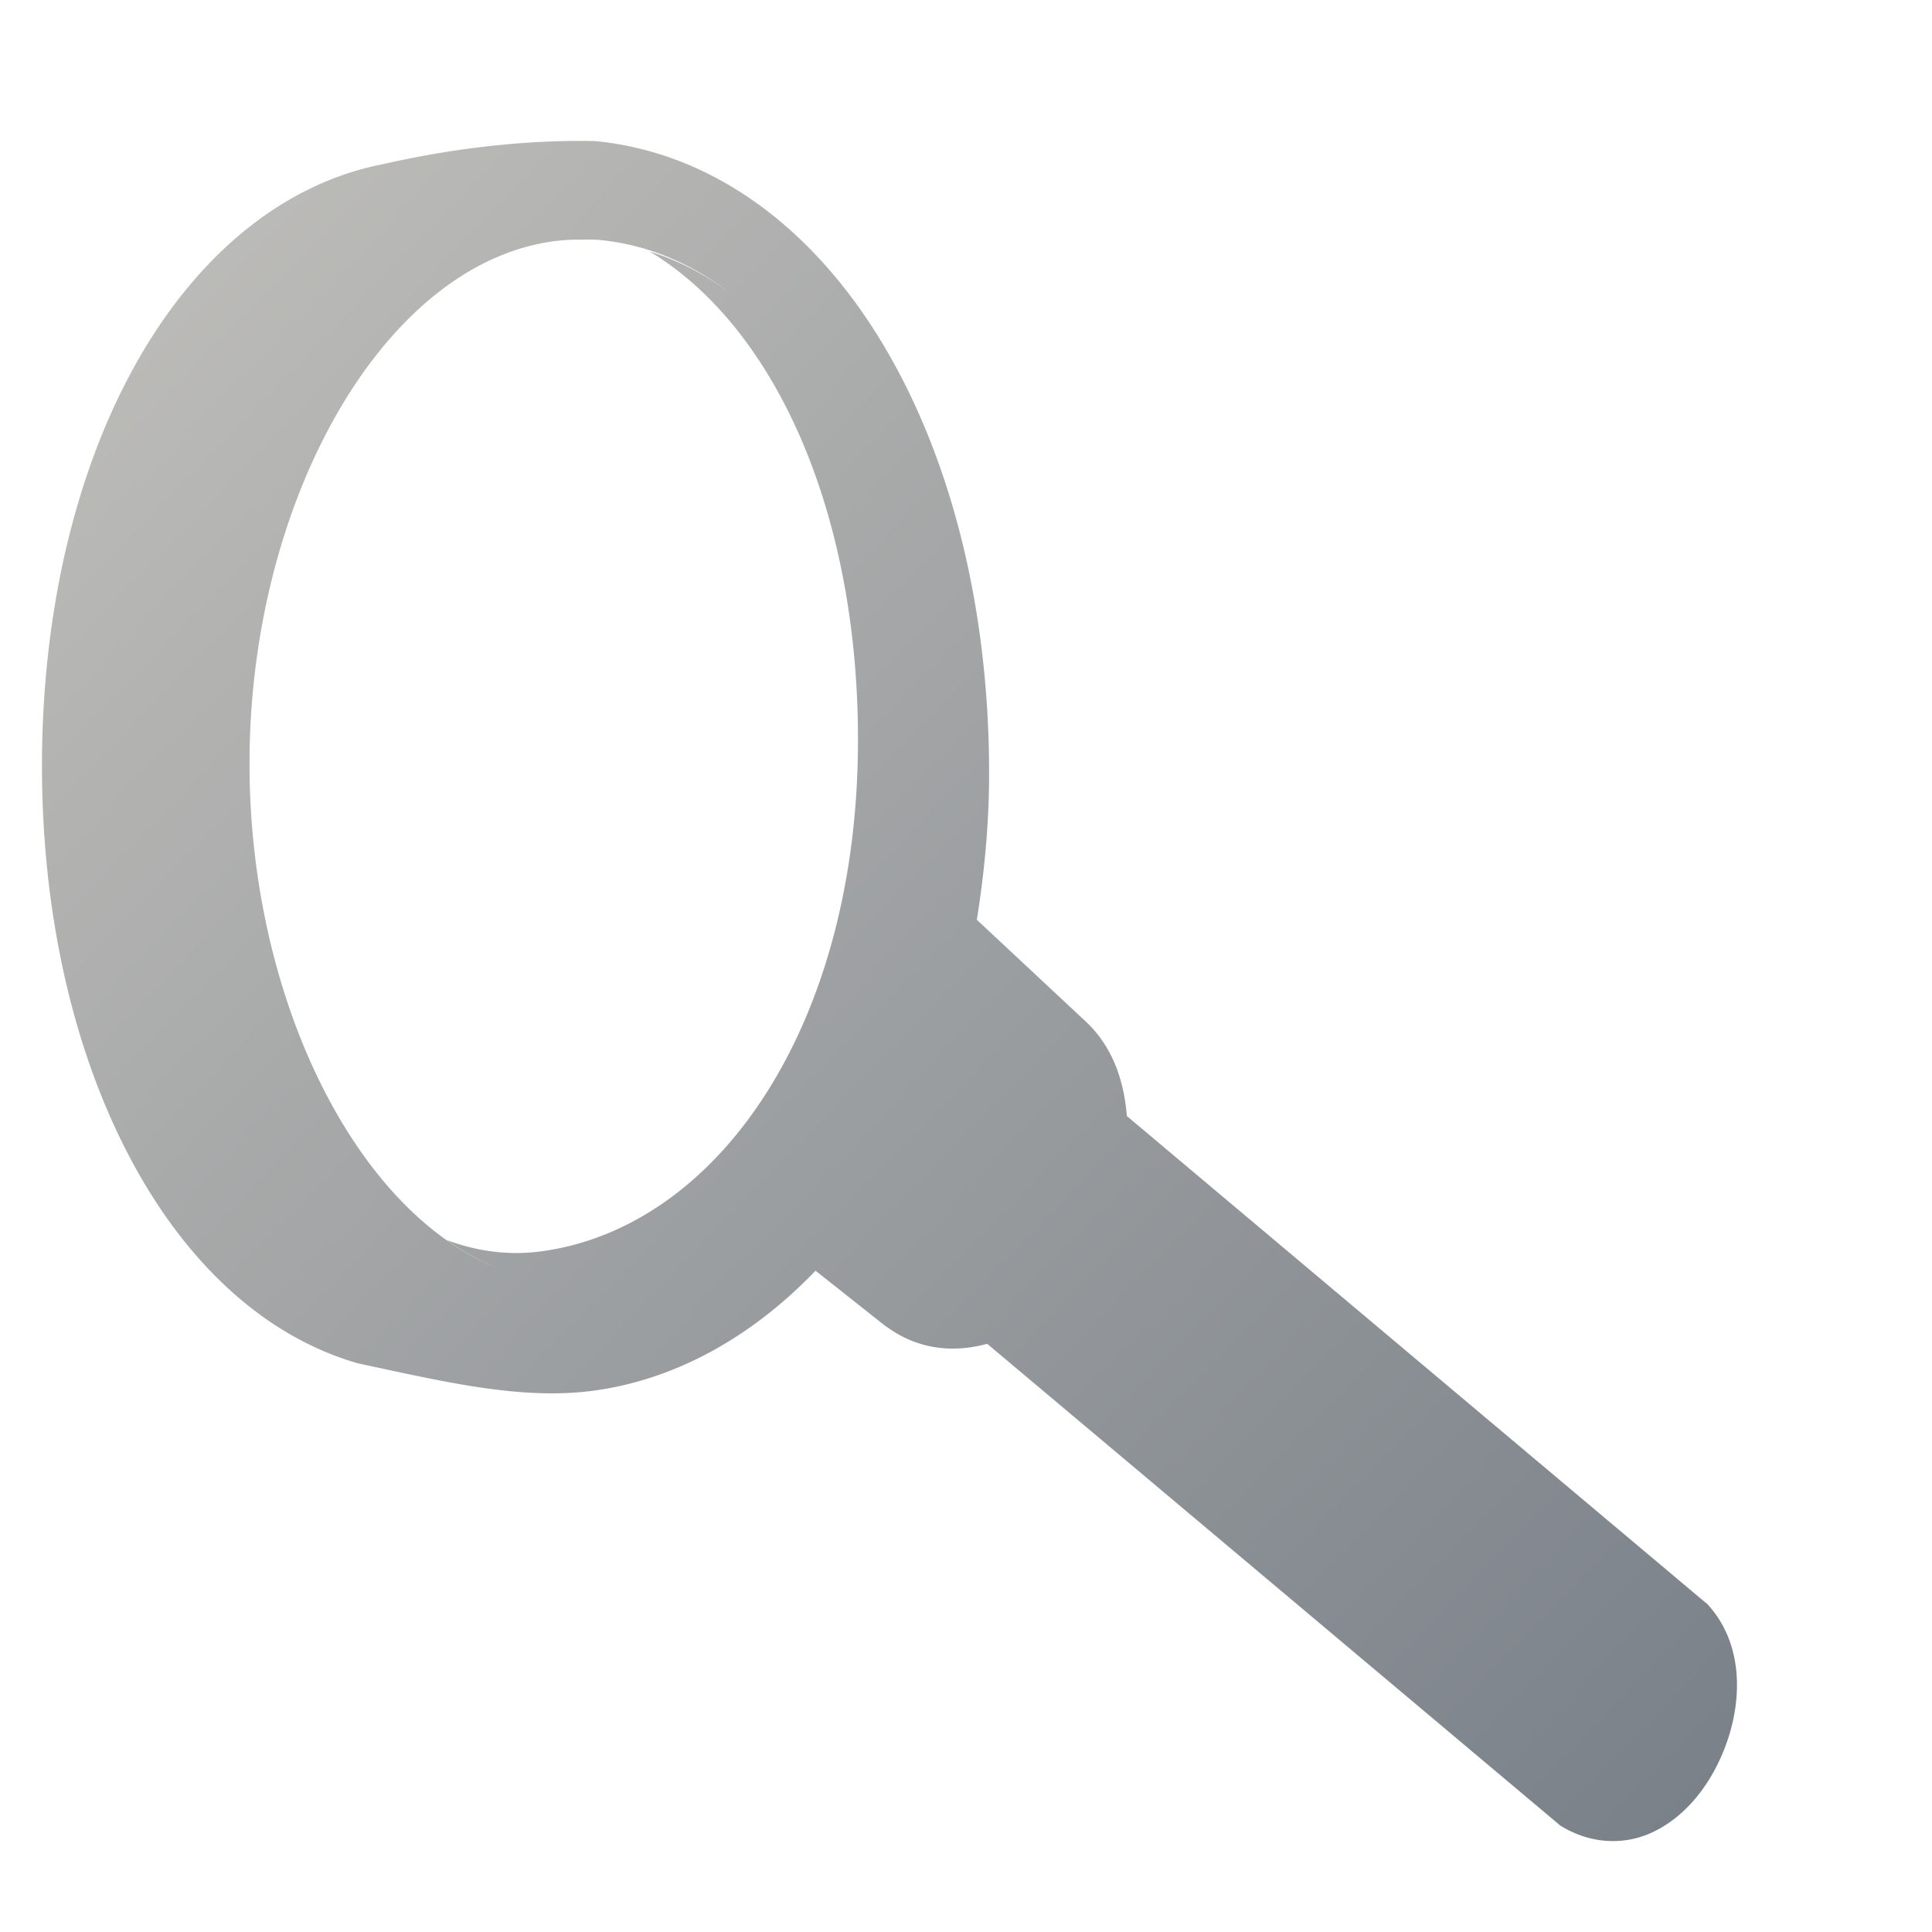 <?xml version="1.0" encoding="UTF-8" standalone="no"?>
<!-- Created with Inkscape (http://www.inkscape.org/) -->

<svg
   xmlns:dc="http://purl.org/dc/elements/1.1/"
   xmlns:cc="http://creativecommons.org/ns#"
   xmlns:rdf="http://www.w3.org/1999/02/22-rdf-syntax-ns#"
   xmlns:svg="http://www.w3.org/2000/svg"
   xmlns="http://www.w3.org/2000/svg"
   xmlns:xlink="http://www.w3.org/1999/xlink"
   xmlns:sodipodi="http://sodipodi.sourceforge.net/DTD/sodipodi-0.dtd"
   xmlns:inkscape="http://www.inkscape.org/namespaces/inkscape"
   width="128"
   height="128"
   id="svg2"
   sodipodi:version="0.32"
   inkscape:version="0.48.3.1 r9886"
   version="1.0"
   sodipodi:docname="folder-saved-search-symbolic.svg"
   inkscape:output_extension="org.inkscape.output.svg.inkscape">
  <defs
     id="defs4">
    <linearGradient
       y2="962.348"
       x2="501.809"
       y1="923.108"
       x1="477.427"
       gradientTransform="matrix(2.667,0,0,2.667,-1293.894,-2496.503)"
       gradientUnits="userSpaceOnUse"
       id="linearGradient9311"
       xlink:href="#linearGradient12594"
       inkscape:collect="always" />
    <linearGradient
       y2="974.456"
       x2="517.474"
       y1="971.456"
       x1="519.5"
       gradientTransform="matrix(2.667,0,0,2.667,-1293.894,-2496.503)"
       gradientUnits="userSpaceOnUse"
       id="linearGradient9315"
       xlink:href="#linearGradient5316"
       inkscape:collect="always" />
    <linearGradient
       y2="968.368"
       x2="507.653"
       y1="962.743"
       x1="510.596"
       gradientTransform="matrix(2.667,0,0,2.667,-1293.894,-2496.503)"
       gradientUnits="userSpaceOnUse"
       id="linearGradient9317"
       xlink:href="#linearGradient5316"
       inkscape:collect="always" />
    <linearGradient
       gradientUnits="userSpaceOnUse"
       y2="289.672"
       x2="453.099"
       y1="336.996"
       x1="453.099"
       id="linearGradient10594"
       xlink:href="#linearGradient9863"
       inkscape:collect="always"
       gradientTransform="matrix(2.667,0,0,2.667,-1133.894,-771.836)" />
    <linearGradient
       id="linearGradient12594">
      <stop
         id="stop12596"
         offset="0"
         style="stop-color:#e9b551;stop-opacity:1;" />
      <stop
         id="stop12598"
         offset="1"
         style="stop-color:#e9b551;stop-opacity:0;" />
    </linearGradient>
    <linearGradient
       id="linearGradient5316">
      <stop
         style="stop-color:#c0bfbb;stop-opacity:1;"
         offset="0"
         id="stop5320" />
      <stop
         style="stop-color:#798088;stop-opacity:1;"
         offset="1"
         id="stop5322" />
    </linearGradient>
    <linearGradient
       id="linearGradient9863">
      <stop
         style="stop-color:#2f445a;stop-opacity:1;"
         offset="0"
         id="stop9865" />
      <stop
         style="stop-color:#415f7c;stop-opacity:1"
         offset="1"
         id="stop9867" />
    </linearGradient>
    <linearGradient
       id="linearGradient8702">
      <stop
         id="stop8704"
         offset="0"
         style="stop-color:#c0bfbb;stop-opacity:1;" />
      <stop
         id="stop8706"
         offset="1"
         style="stop-color:#798088;stop-opacity:1;" />
    </linearGradient>
    <linearGradient
       inkscape:collect="always"
       xlink:href="#linearGradient8702"
       id="linearGradient3068"
       x1="6.738"
       y1="7.439"
       x2="119.035"
       y2="116.526"
       gradientUnits="userSpaceOnUse" />
  </defs>
  <sodipodi:namedview
     id="base"
     pagecolor="#ffffff"
     bordercolor="#666666"
     borderopacity="1.0"
     inkscape:pageopacity="0.0"
     inkscape:pageshadow="2"
     inkscape:zoom="3.5384616"
     inkscape:cx="94.175194"
     inkscape:cy="61.737098"
     inkscape:document-units="px"
     inkscape:current-layer="layer1"
     showgrid="false"
     inkscape:showpageshadow="false"
     inkscape:window-width="1366"
     inkscape:window-height="717"
     inkscape:window-x="0"
     inkscape:window-y="0"
     showguides="true"
     inkscape:guide-bbox="true"
     inkscape:window-maximized="1" />
  <g
     inkscape:label="Capa 1"
     inkscape:groupmode="layer"
     id="layer1">
    <path
       style="fill:url(#linearGradient3068);fill-opacity:1;stroke:none;stroke-width:0.5;stroke-linecap:round;stroke-linejoin:round;stroke-miterlimit:4;stroke-dashoffset:0;stroke-opacity:1;display:inline"
       d="M 37.5 9.344 C 33.309 9.421 29.08 10.018 25.094 10.938 C 25.084 10.94 25.072 10.935 25.062 10.938 C 18.252 12.389 12.632 17.432 8.781 24.5 C 4.925 31.578 2.781 40.748 2.781 50.75 C 2.781 60.381 4.79 69.262 8.375 76.25 C 11.96 83.238 17.156 88.379 23.562 90.281 A 1.333 1.333 0 0 0 23.656 90.312 C 29.546 91.572 34.418 92.745 39.188 92.156 C 44.784 91.428 49.854 88.539 54.031 84.188 L 58.688 87.875 A 1.333 1.333 0 0 0 58.75 87.906 C 60.894 89.468 63.249 89.618 65.406 89.031 L 103.25 120.844 A 1.333 1.333 0 0 0 103.406 120.969 C 105.386 122.181 107.547 122.238 109.312 121.469 C 111.078 120.699 112.49 119.227 113.469 117.5 C 115.427 114.047 115.929 109.288 113.094 106.25 A 1.333 1.333 0 0 0 112.969 106.156 L 74.656 73.938 C 74.471 71.591 73.699 69.273 71.844 67.594 L 64.719 60.938 C 65.207 57.848 65.531 54.647 65.531 51.25 C 65.531 40.01 62.886 29.974 58.312 22.5 C 53.739 15.026 47.151 10.087 39.406 9.344 A 1.333 1.333 0 0 0 39.281 9.344 C 38.684 9.333 38.099 9.333 37.5 9.344 z M 38.594 15.875 C 38.981 15.873 39.383 15.867 39.781 15.906 C 42.983 16.221 45.915 17.505 48.531 19.531 C 48.815 19.751 49.099 19.981 49.375 20.219 C 49.649 20.455 49.921 20.684 50.188 20.938 C 49.921 20.686 49.65 20.453 49.375 20.219 C 49.1 19.985 48.814 19.748 48.531 19.531 C 46.834 18.233 44.989 17.269 43.031 16.656 C 51.377 21.674 56.844 33.965 56.844 49 C 56.844 67.894 47.597 81.336 35.844 82.906 C 33.673 83.196 31.592 82.899 29.594 82.156 C 30.729 82.96 31.922 83.61 33.156 84.094 C 23.628 80.452 16.531 66.21 16.531 50.594 C 16.531 32.796 25.796 16.796 37.438 15.906 C 37.826 15.877 38.207 15.877 38.594 15.875 z M 50.969 21.719 C 51.479 22.255 51.993 22.838 52.469 23.438 C 51.987 22.837 51.485 22.255 50.969 21.719 z M 53.156 24.344 C 53.622 24.982 54.072 25.645 54.5 26.344 C 54.074 25.653 53.619 24.975 53.156 24.344 z "
       id="path9293" />
  </g>
</svg>
